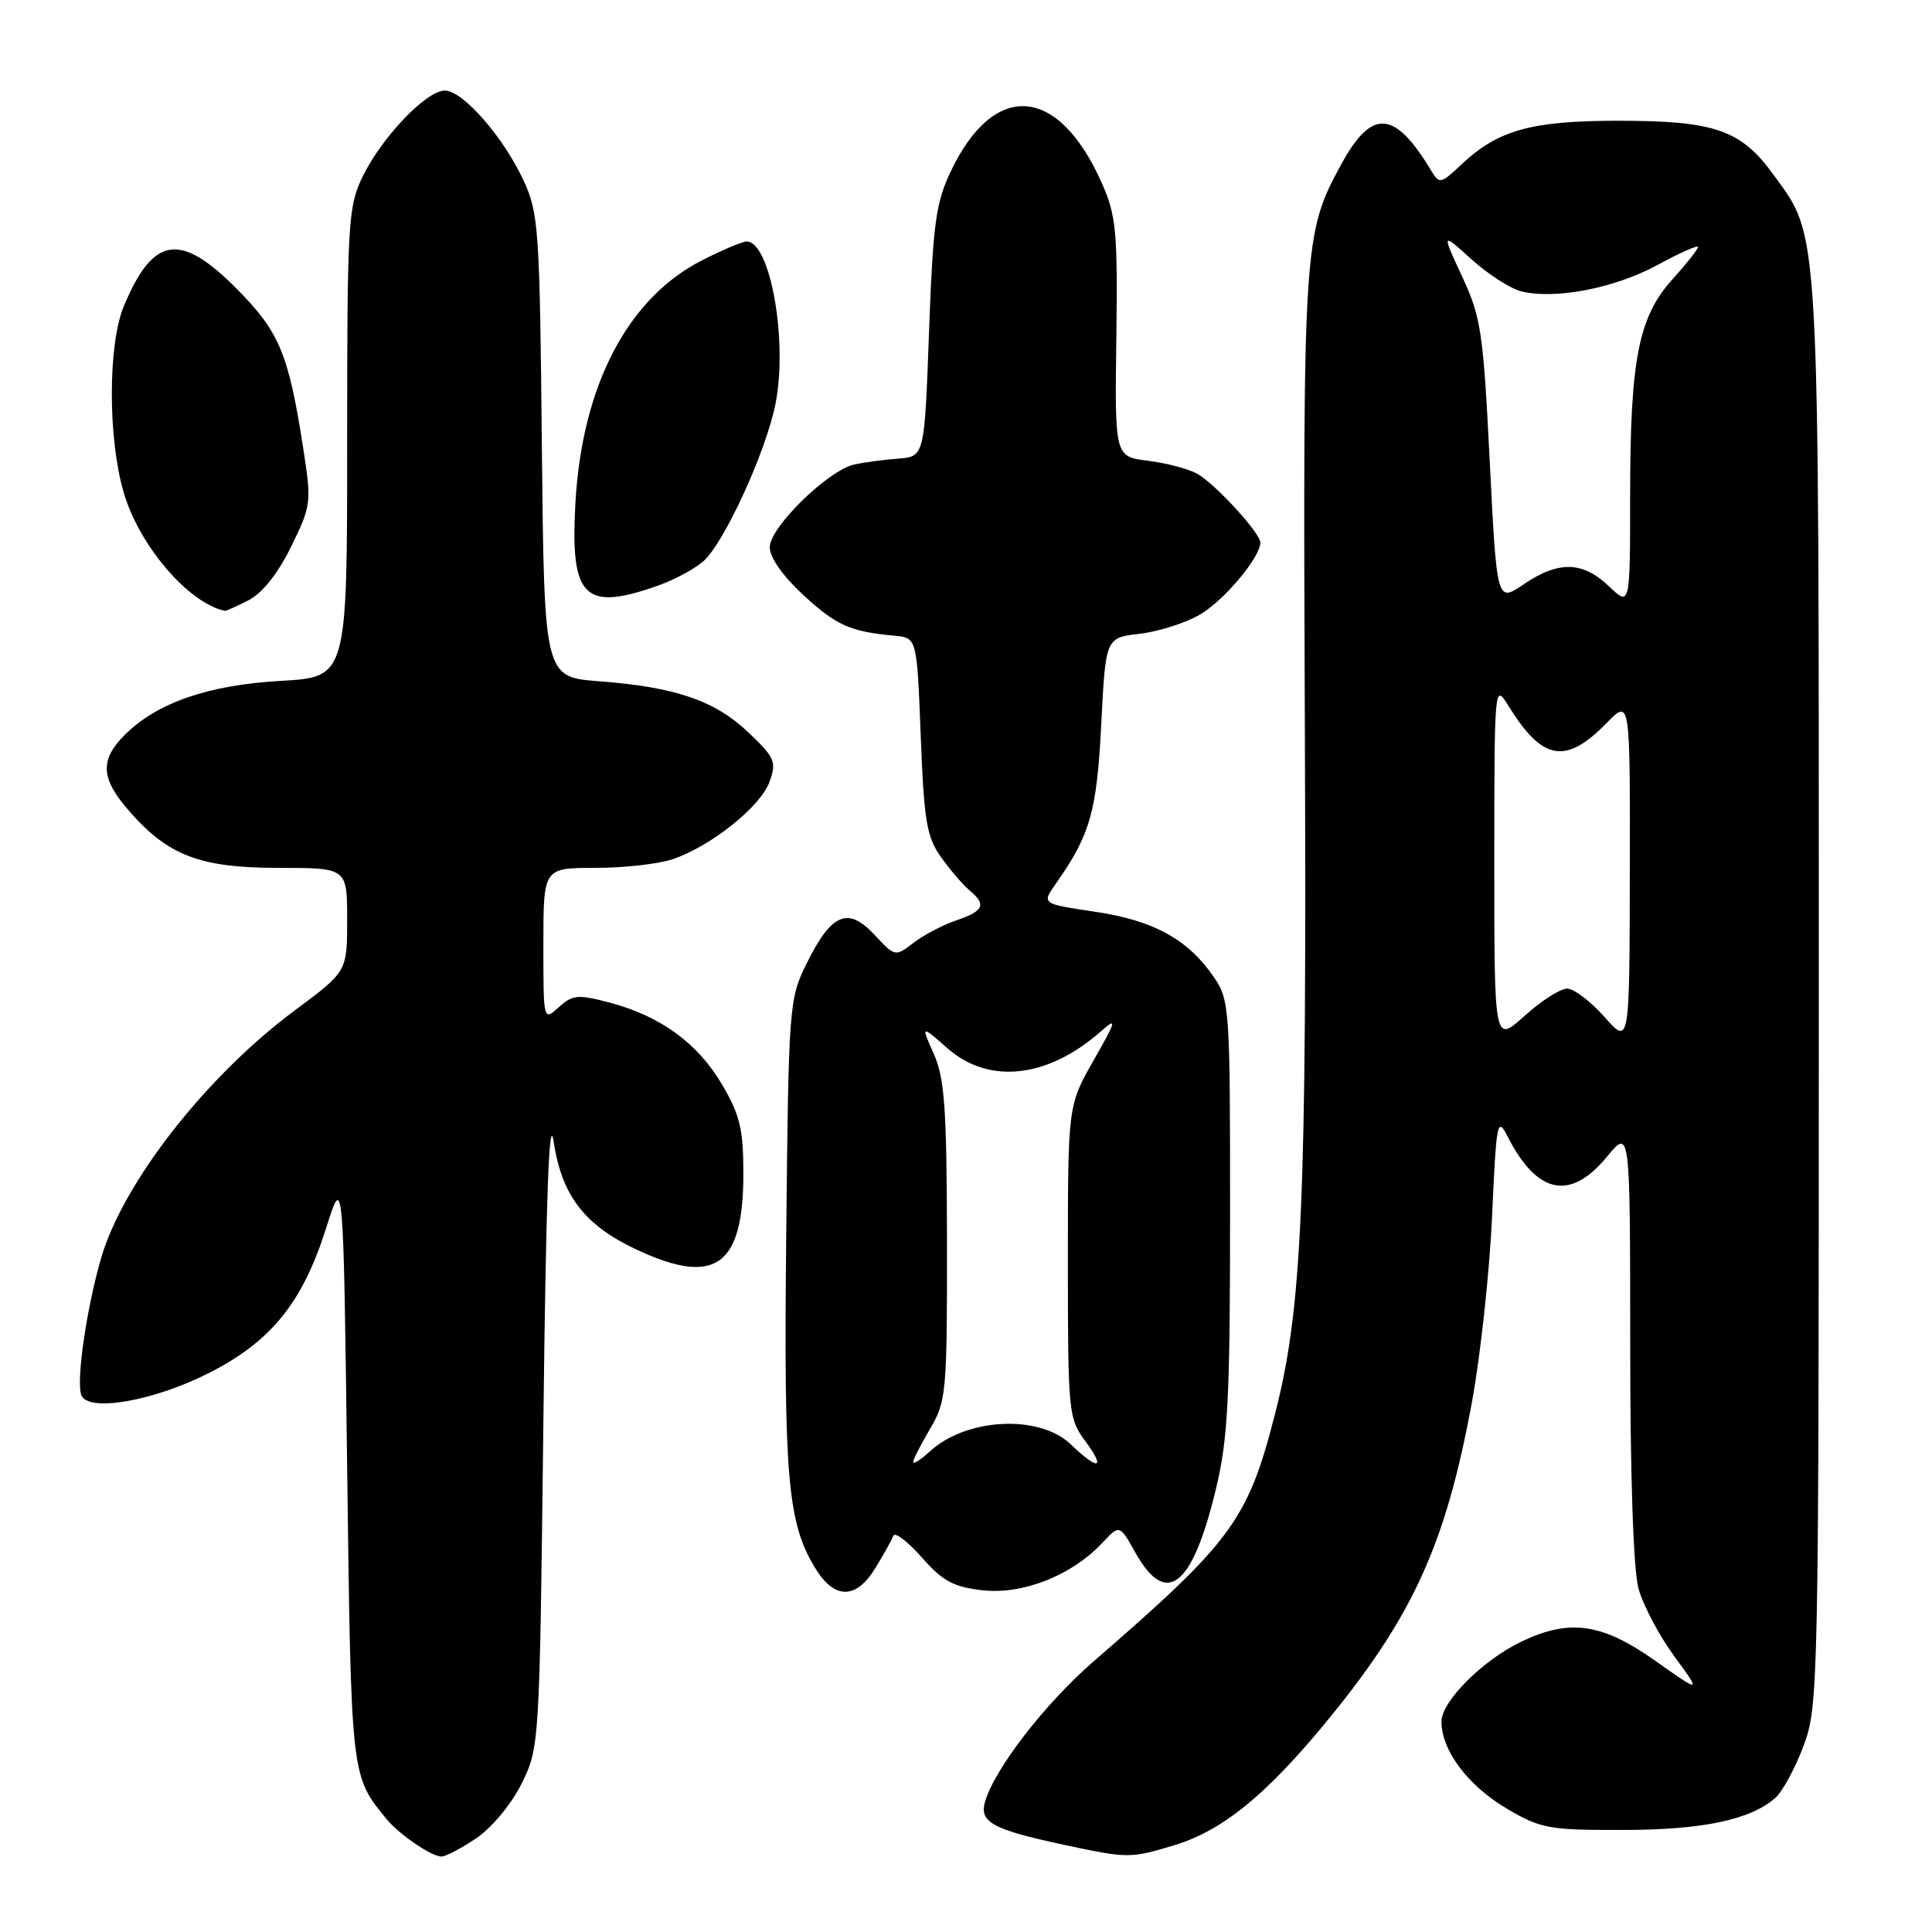 <?xml version="1.0" encoding="UTF-8" standalone="no"?>
<!DOCTYPE svg PUBLIC "-//W3C//DTD SVG 1.1//EN" "http://www.w3.org/Graphics/SVG/1.1/DTD/svg11.dtd" >
<svg xmlns="http://www.w3.org/2000/svg" xmlns:xlink="http://www.w3.org/1999/xlink" version="1.1" viewBox="0 0 256 256">
 <g >
 <path fill="currentColor"
d=" M 63.16 243.54 C 65.22 242.13 67.80 239.01 69.14 236.29 C 71.48 231.54 71.50 231.16 72.00 188.50 C 72.35 158.46 72.76 147.25 73.37 151.32 C 74.45 158.46 77.49 162.39 84.46 165.63 C 94.78 170.44 98.50 167.76 98.50 155.54 C 98.50 149.63 98.05 147.74 95.69 143.73 C 92.47 138.24 87.53 134.64 80.79 132.85 C 76.57 131.74 75.88 131.80 74.04 133.46 C 72.00 135.31 72.00 135.31 72.00 125.15 C 72.00 115.00 72.00 115.00 78.85 115.00 C 82.62 115.00 87.23 114.49 89.10 113.86 C 94.17 112.16 100.78 106.89 101.96 103.60 C 102.92 100.94 102.68 100.39 99.18 97.06 C 94.73 92.83 89.51 91.04 79.39 90.27 C 72.11 89.72 72.11 89.72 71.80 59.11 C 71.52 30.45 71.37 28.21 69.39 23.95 C 66.71 18.15 61.33 12.00 58.94 12.00 C 56.49 12.00 50.56 18.21 48.03 23.44 C 46.12 27.38 46.00 29.52 46.00 58.68 C 46.00 89.72 46.00 89.72 37.20 90.22 C 27.57 90.77 20.79 93.12 16.52 97.39 C 13.19 100.72 13.34 103.18 17.16 107.52 C 22.31 113.40 26.56 115.00 36.96 115.00 C 46.00 115.00 46.00 115.00 46.00 121.86 C 46.00 128.73 46.00 128.73 39.05 133.89 C 27.31 142.62 16.30 156.70 13.39 166.73 C 11.46 173.38 10.07 183.00 10.78 184.86 C 11.66 187.18 20.42 185.64 27.77 181.89 C 35.96 177.71 40.10 172.57 43.22 162.71 C 45.50 155.50 45.50 155.50 46.00 194.50 C 46.53 235.65 46.49 235.27 51.23 241.05 C 52.91 243.09 57.18 246.00 58.49 246.00 C 59.07 246.00 61.17 244.89 63.16 243.54 Z  M 155.57 244.51 C 161.85 242.62 167.53 238.05 175.32 228.66 C 187.14 214.39 191.54 204.82 195.05 185.73 C 196.18 179.55 197.38 168.48 197.71 161.12 C 198.28 148.53 198.40 147.91 199.78 150.62 C 203.69 158.27 208.08 159.16 212.93 153.27 C 216.00 149.54 216.00 149.54 216.01 178.02 C 216.01 195.68 216.43 208.02 217.11 210.50 C 217.72 212.70 219.85 216.73 221.84 219.45 C 225.46 224.39 225.46 224.39 219.21 219.98 C 212.27 215.09 208.00 214.48 201.66 217.49 C 196.49 219.95 191.00 225.43 191.00 228.13 C 191.01 231.96 194.53 236.64 199.69 239.67 C 204.15 242.30 205.26 242.50 215.00 242.48 C 225.60 242.47 231.90 241.15 235.23 238.24 C 236.18 237.41 237.87 234.30 238.98 231.33 C 240.95 226.05 241.00 223.80 241.00 131.64 C 241.00 28.10 241.20 31.72 234.95 23.09 C 230.70 17.22 227.17 16.00 214.50 16.00 C 202.89 16.00 198.50 17.22 193.64 21.80 C 190.90 24.38 190.73 24.42 189.64 22.61 C 184.79 14.54 181.76 14.34 177.70 21.81 C 172.72 30.96 172.64 32.23 172.90 96.50 C 173.16 159.44 172.56 173.26 168.95 187.35 C 165.34 201.42 163.30 204.20 144.91 220.14 C 138.49 225.70 131.80 234.36 130.52 238.74 C 129.74 241.45 131.51 242.42 141.00 244.45 C 149.45 246.26 149.77 246.26 155.57 244.51 Z  M 116.01 207.75 C 117.10 205.96 118.16 204.05 118.37 203.50 C 118.57 202.95 120.26 204.23 122.12 206.34 C 124.90 209.51 126.34 210.28 130.18 210.72 C 135.51 211.32 142.00 208.76 146.01 204.49 C 148.35 201.99 148.35 201.99 150.45 205.74 C 154.56 213.06 158.01 210.30 161.14 197.20 C 162.71 190.66 162.99 185.21 162.99 161.06 C 163.00 133.56 162.93 132.52 160.84 129.47 C 157.41 124.46 152.87 121.97 145.10 120.81 C 138.03 119.76 138.03 119.76 139.88 117.13 C 144.46 110.61 145.33 107.59 145.92 96.00 C 146.50 84.50 146.50 84.50 151.01 83.98 C 153.50 83.69 157.09 82.55 159.01 81.43 C 162.21 79.56 167.00 73.84 167.00 71.89 C 167.00 70.62 160.97 64.06 158.61 62.76 C 157.45 62.12 154.52 61.35 152.10 61.05 C 147.71 60.50 147.71 60.50 147.92 44.79 C 148.10 30.69 147.91 28.58 146.01 24.29 C 140.26 11.28 131.73 10.61 125.97 22.73 C 124.00 26.87 123.62 29.68 123.10 44.00 C 122.50 60.50 122.50 60.50 119.00 60.77 C 117.08 60.92 114.46 61.27 113.19 61.55 C 109.71 62.33 102.00 69.87 102.00 72.50 C 102.00 73.88 103.72 76.33 106.44 78.84 C 110.83 82.88 112.63 83.69 118.50 84.23 C 121.50 84.50 121.50 84.50 122.00 97.50 C 122.44 108.83 122.78 110.90 124.70 113.59 C 125.92 115.29 127.60 117.26 128.45 117.96 C 130.74 119.86 130.37 120.72 126.75 121.94 C 124.96 122.55 122.40 123.89 121.06 124.92 C 118.62 126.79 118.60 126.79 115.85 123.84 C 112.34 120.08 110.15 121.03 106.85 127.73 C 104.56 132.37 104.49 133.32 104.18 163.50 C 103.84 195.83 104.36 201.77 108.01 207.77 C 110.56 211.97 113.44 211.97 116.01 207.75 Z  M 32.97 79.52 C 34.77 78.58 36.86 75.95 38.58 72.42 C 41.26 66.95 41.30 66.62 40.15 59.22 C 38.22 46.83 37.01 43.95 31.35 38.25 C 23.87 30.72 20.30 31.27 16.42 40.54 C 14.30 45.60 14.28 58.01 16.38 65.22 C 18.42 72.27 24.95 79.91 29.80 80.94 C 29.96 80.97 31.39 80.33 32.97 79.52 Z  M 87.32 77.55 C 89.42 76.80 92.07 75.36 93.22 74.35 C 95.97 71.91 101.52 59.79 102.76 53.50 C 104.41 45.13 102.07 32.00 98.93 32.00 C 98.38 32.00 95.74 33.11 93.07 34.47 C 83.17 39.48 77.10 51.12 76.24 66.73 C 75.55 79.25 77.42 81.08 87.32 77.55 Z  M 198.00 114.37 C 198.01 90.72 198.02 90.53 199.86 93.50 C 204.39 100.84 207.45 101.37 212.92 95.77 C 216.00 92.62 216.00 92.62 215.96 115.56 C 215.92 138.50 215.92 138.50 212.60 134.75 C 210.78 132.69 208.55 131.00 207.65 131.00 C 206.74 131.00 204.20 132.63 202.00 134.62 C 198.00 138.23 198.00 138.23 198.00 114.37 Z  M 197.40 61.17 C 196.54 43.99 196.25 42.03 193.74 36.64 C 191.01 30.77 191.01 30.77 194.98 34.36 C 197.16 36.33 200.12 38.24 201.56 38.60 C 206.02 39.72 213.90 38.21 219.57 35.14 C 222.55 33.52 225.00 32.43 225.00 32.72 C 225.00 33.02 223.47 34.95 221.61 37.01 C 217.10 42.00 216.00 47.63 216.00 65.74 C 216.00 80.37 216.00 80.37 213.20 77.69 C 209.72 74.36 206.52 74.28 201.90 77.42 C 198.34 79.84 198.34 79.84 197.40 61.17 Z  M 121.00 193.73 C 121.00 193.39 122.01 191.40 123.25 189.31 C 125.39 185.68 125.50 184.51 125.48 164.50 C 125.45 146.87 125.17 142.88 123.74 139.66 C 122.02 135.81 122.02 135.81 125.55 138.91 C 131.05 143.74 138.85 142.87 145.91 136.63 C 148.05 134.75 147.93 135.20 144.91 140.50 C 141.50 146.50 141.50 146.50 141.50 167.17 C 141.50 187.11 141.58 187.94 143.78 190.92 C 146.57 194.69 145.58 194.93 141.87 191.37 C 137.72 187.40 128.08 187.87 123.25 192.29 C 122.01 193.42 121.00 194.07 121.00 193.73 Z "/>
</g>
</svg>